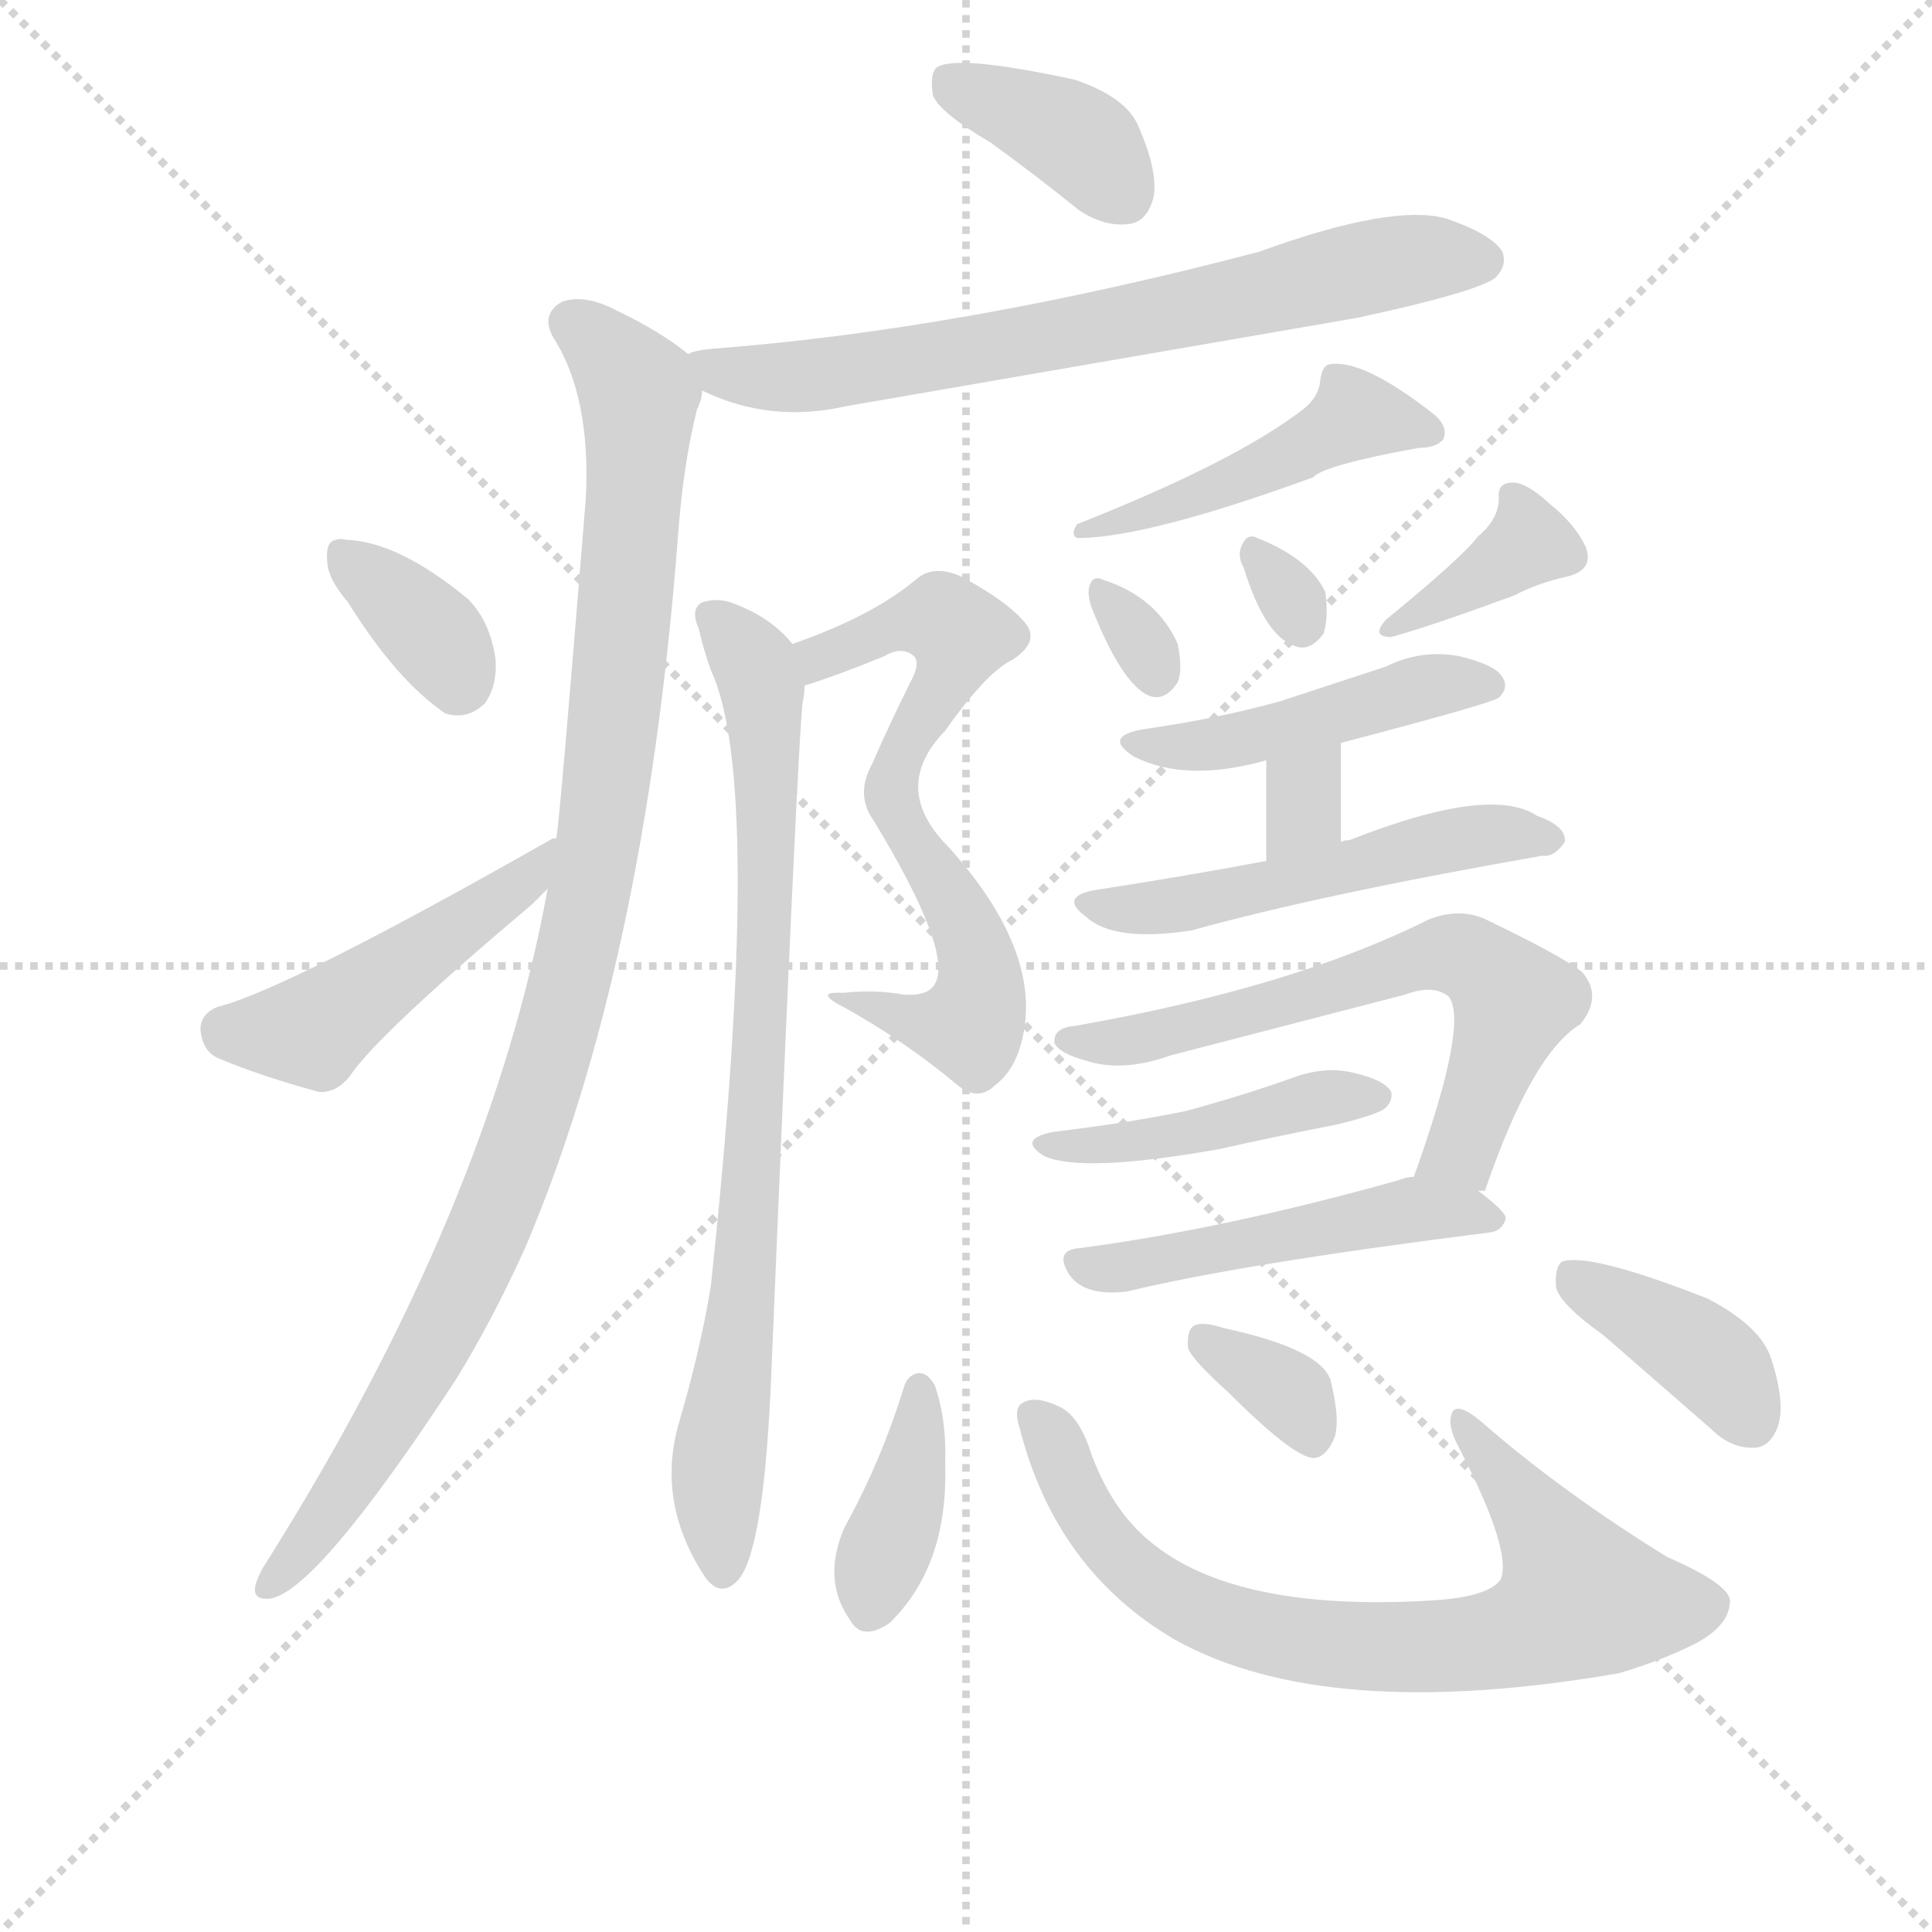 <svg version="1.1" viewBox="0 0 1024 1024" xmlns="http://www.w3.org/2000/svg">
  <g stroke="lightgray" stroke-dasharray="1,1" stroke-width="1" transform="scale(4, 4)">
    <line x1="0" y1="0" x2="256" y2="256"></line>
    <line x1="256" y1="0" x2="0" y2="256"></line>
    <line x1="128" y1="0" x2="128" y2="256"></line>
    <line x1="0" y1="128" x2="256" y2="128"></line>
  </g>
<g transform="scale(0.92, -0.92) translate(60, -900)">
   <style type="text/css">
    @keyframes keyframes0 {
      from {
       stroke: blue;
       stroke-dashoffset: 381;
       stroke-width: 128;
       }
       55% {
       animation-timing-function: step-end;
       stroke: blue;
       stroke-dashoffset: 0;
       stroke-width: 128;
       }
       to {
       stroke: black;
       stroke-width: 1024;
       }
       }
       #make-me-a-hanzi-animation-0 {
         animation: keyframes0 0.56s both;
         animation-delay: 0s;
         animation-timing-function: linear;
       }
    @keyframes keyframes1 {
      from {
       stroke: blue;
       stroke-dashoffset: 714;
       stroke-width: 128;
       }
       70% {
       animation-timing-function: step-end;
       stroke: blue;
       stroke-dashoffset: 0;
       stroke-width: 128;
       }
       to {
       stroke: black;
       stroke-width: 1024;
       }
       }
       #make-me-a-hanzi-animation-1 {
         animation: keyframes1 0.831s both;
         animation-delay: 0.56s;
         animation-timing-function: linear;
       }
    @keyframes keyframes2 {
      from {
       stroke: blue;
       stroke-dashoffset: 1047;
       stroke-width: 128;
       }
       77% {
       animation-timing-function: step-end;
       stroke: blue;
       stroke-dashoffset: 0;
       stroke-width: 128;
       }
       to {
       stroke: black;
       stroke-width: 1024;
       }
       }
       #make-me-a-hanzi-animation-2 {
         animation: keyframes2 1.102s both;
         animation-delay: 1.391s;
         animation-timing-function: linear;
       }
    @keyframes keyframes3 {
      from {
       stroke: blue;
       stroke-dashoffset: 356;
       stroke-width: 128;
       }
       54% {
       animation-timing-function: step-end;
       stroke: blue;
       stroke-dashoffset: 0;
       stroke-width: 128;
       }
       to {
       stroke: black;
       stroke-width: 1024;
       }
       }
       #make-me-a-hanzi-animation-3 {
         animation: keyframes3 0.54s both;
         animation-delay: 2.493s;
         animation-timing-function: linear;
       }
    @keyframes keyframes4 {
      from {
       stroke: blue;
       stroke-dashoffset: 474;
       stroke-width: 128;
       }
       61% {
       animation-timing-function: step-end;
       stroke: blue;
       stroke-dashoffset: 0;
       stroke-width: 128;
       }
       to {
       stroke: black;
       stroke-width: 1024;
       }
       }
       #make-me-a-hanzi-animation-4 {
         animation: keyframes4 0.636s both;
         animation-delay: 3.033s;
         animation-timing-function: linear;
       }
    @keyframes keyframes5 {
      from {
       stroke: blue;
       stroke-dashoffset: 671;
       stroke-width: 128;
       }
       69% {
       animation-timing-function: step-end;
       stroke: blue;
       stroke-dashoffset: 0;
       stroke-width: 128;
       }
       to {
       stroke: black;
       stroke-width: 1024;
       }
       }
       #make-me-a-hanzi-animation-5 {
         animation: keyframes5 0.796s both;
         animation-delay: 3.669s;
         animation-timing-function: linear;
       }
    @keyframes keyframes6 {
      from {
       stroke: blue;
       stroke-dashoffset: 822;
       stroke-width: 128;
       }
       73% {
       animation-timing-function: step-end;
       stroke: blue;
       stroke-dashoffset: 0;
       stroke-width: 128;
       }
       to {
       stroke: black;
       stroke-width: 1024;
       }
       }
       #make-me-a-hanzi-animation-6 {
         animation: keyframes6 0.919s both;
         animation-delay: 4.465s;
         animation-timing-function: linear;
       }
    @keyframes keyframes7 {
      from {
       stroke: blue;
       stroke-dashoffset: 469;
       stroke-width: 128;
       }
       60% {
       animation-timing-function: step-end;
       stroke: blue;
       stroke-dashoffset: 0;
       stroke-width: 128;
       }
       to {
       stroke: black;
       stroke-width: 1024;
       }
       }
       #make-me-a-hanzi-animation-7 {
         animation: keyframes7 0.632s both;
         animation-delay: 5.384s;
         animation-timing-function: linear;
       }
    @keyframes keyframes8 {
      from {
       stroke: blue;
       stroke-dashoffset: 311;
       stroke-width: 128;
       }
       50% {
       animation-timing-function: step-end;
       stroke: blue;
       stroke-dashoffset: 0;
       stroke-width: 128;
       }
       to {
       stroke: black;
       stroke-width: 1024;
       }
       }
       #make-me-a-hanzi-animation-8 {
         animation: keyframes8 0.503s both;
         animation-delay: 6.015s;
         animation-timing-function: linear;
       }
    @keyframes keyframes9 {
      from {
       stroke: blue;
       stroke-dashoffset: 303;
       stroke-width: 128;
       }
       50% {
       animation-timing-function: step-end;
       stroke: blue;
       stroke-dashoffset: 0;
       stroke-width: 128;
       }
       to {
       stroke: black;
       stroke-width: 1024;
       }
       }
       #make-me-a-hanzi-animation-9 {
         animation: keyframes9 0.497s both;
         animation-delay: 6.518s;
         animation-timing-function: linear;
       }
    @keyframes keyframes10 {
      from {
       stroke: blue;
       stroke-dashoffset: 372;
       stroke-width: 128;
       }
       55% {
       animation-timing-function: step-end;
       stroke: blue;
       stroke-dashoffset: 0;
       stroke-width: 128;
       }
       to {
       stroke: black;
       stroke-width: 1024;
       }
       }
       #make-me-a-hanzi-animation-10 {
         animation: keyframes10 0.553s both;
         animation-delay: 7.015s;
         animation-timing-function: linear;
       }
    @keyframes keyframes11 {
      from {
       stroke: blue;
       stroke-dashoffset: 464;
       stroke-width: 128;
       }
       60% {
       animation-timing-function: step-end;
       stroke: blue;
       stroke-dashoffset: 0;
       stroke-width: 128;
       }
       to {
       stroke: black;
       stroke-width: 1024;
       }
       }
       #make-me-a-hanzi-animation-11 {
         animation: keyframes11 0.628s both;
         animation-delay: 7.568s;
         animation-timing-function: linear;
       }
    @keyframes keyframes12 {
      from {
       stroke: blue;
       stroke-dashoffset: 318;
       stroke-width: 128;
       }
       51% {
       animation-timing-function: step-end;
       stroke: blue;
       stroke-dashoffset: 0;
       stroke-width: 128;
       }
       to {
       stroke: black;
       stroke-width: 1024;
       }
       }
       #make-me-a-hanzi-animation-12 {
         animation: keyframes12 0.509s both;
         animation-delay: 8.195s;
         animation-timing-function: linear;
       }
    @keyframes keyframes13 {
      from {
       stroke: blue;
       stroke-dashoffset: 518;
       stroke-width: 128;
       }
       63% {
       animation-timing-function: step-end;
       stroke: blue;
       stroke-dashoffset: 0;
       stroke-width: 128;
       }
       to {
       stroke: black;
       stroke-width: 1024;
       }
       }
       #make-me-a-hanzi-animation-13 {
         animation: keyframes13 0.672s both;
         animation-delay: 8.704s;
         animation-timing-function: linear;
       }
    @keyframes keyframes14 {
      from {
       stroke: blue;
       stroke-dashoffset: 640;
       stroke-width: 128;
       }
       68% {
       animation-timing-function: step-end;
       stroke: blue;
       stroke-dashoffset: 0;
       stroke-width: 128;
       }
       to {
       stroke: black;
       stroke-width: 1024;
       }
       }
       #make-me-a-hanzi-animation-14 {
         animation: keyframes14 0.771s both;
         animation-delay: 9.376s;
         animation-timing-function: linear;
       }
    @keyframes keyframes15 {
      from {
       stroke: blue;
       stroke-dashoffset: 445;
       stroke-width: 128;
       }
       59% {
       animation-timing-function: step-end;
       stroke: blue;
       stroke-dashoffset: 0;
       stroke-width: 128;
       }
       to {
       stroke: black;
       stroke-width: 1024;
       }
       }
       #make-me-a-hanzi-animation-15 {
         animation: keyframes15 0.612s both;
         animation-delay: 10.146s;
         animation-timing-function: linear;
       }
    @keyframes keyframes16 {
      from {
       stroke: blue;
       stroke-dashoffset: 500;
       stroke-width: 128;
       }
       62% {
       animation-timing-function: step-end;
       stroke: blue;
       stroke-dashoffset: 0;
       stroke-width: 128;
       }
       to {
       stroke: black;
       stroke-width: 1024;
       }
       }
       #make-me-a-hanzi-animation-16 {
         animation: keyframes16 0.657s both;
         animation-delay: 10.759s;
         animation-timing-function: linear;
       }
    @keyframes keyframes17 {
      from {
       stroke: blue;
       stroke-dashoffset: 387;
       stroke-width: 128;
       }
       56% {
       animation-timing-function: step-end;
       stroke: blue;
       stroke-dashoffset: 0;
       stroke-width: 128;
       }
       to {
       stroke: black;
       stroke-width: 1024;
       }
       }
       #make-me-a-hanzi-animation-17 {
         animation: keyframes17 0.565s both;
         animation-delay: 11.416s;
         animation-timing-function: linear;
       }
    @keyframes keyframes18 {
      from {
       stroke: blue;
       stroke-dashoffset: 758;
       stroke-width: 128;
       }
       71% {
       animation-timing-function: step-end;
       stroke: blue;
       stroke-dashoffset: 0;
       stroke-width: 128;
       }
       to {
       stroke: black;
       stroke-width: 1024;
       }
       }
       #make-me-a-hanzi-animation-18 {
         animation: keyframes18 0.867s both;
         animation-delay: 11.98s;
         animation-timing-function: linear;
       }
    @keyframes keyframes19 {
      from {
       stroke: blue;
       stroke-dashoffset: 345;
       stroke-width: 128;
       }
       53% {
       animation-timing-function: step-end;
       stroke: blue;
       stroke-dashoffset: 0;
       stroke-width: 128;
       }
       to {
       stroke: black;
       stroke-width: 1024;
       }
       }
       #make-me-a-hanzi-animation-19 {
         animation: keyframes19 0.531s both;
         animation-delay: 12.847s;
         animation-timing-function: linear;
       }
    @keyframes keyframes20 {
      from {
       stroke: blue;
       stroke-dashoffset: 391;
       stroke-width: 128;
       }
       56% {
       animation-timing-function: step-end;
       stroke: blue;
       stroke-dashoffset: 0;
       stroke-width: 128;
       }
       to {
       stroke: black;
       stroke-width: 1024;
       }
       }
       #make-me-a-hanzi-animation-20 {
         animation: keyframes20 0.568s both;
         animation-delay: 13.378s;
         animation-timing-function: linear;
       }
</style>
<path d="M 510.5 818.0 Q 535.5 800.0 561.5 779.0 Q 576.5 769.0 590.5 771.0 Q 600.5 772.0 604.5 786.0 Q 607.5 801.0 595.5 828.0 Q 588.5 844.0 559.5 854.0 Q 490.5 869.0 479.5 861.0 Q 475.5 857.0 477.5 845.0 Q 481.5 835.0 510.5 818.0 Z" fill="lightgray"></path> 
<path d="M 344.5 675.0 Q 383.5 656.0 427.5 666.0 L 722.5 717.0 Q 791.5 732.0 801.5 740.0 Q 808.5 747.0 805.5 755.0 Q 799.5 765.0 773.5 774.0 Q 742.5 783.0 665.5 755.0 Q 494.5 710.0 349.5 699.0 Q 339.5 698.0 336.5 696.0 C 308.5 690.0 316.5 687.0 344.5 675.0 Z" fill="lightgray"></path> 
<path d="M 255.5 388.0 Q 222.5 205.0 93.5 0.0 Q 89.5 -6.0 87.5 -12.0 Q 84.5 -22.0 95.5 -21.0 Q 122.5 -17.0 202.5 105.0 Q 223.5 139.0 242.5 181.0 Q 311.5 343.0 330.5 590.0 Q 333.5 632.0 341.5 664.0 Q 344.5 670.0 344.5 675.0 C 347.5 688.0 347.5 688.0 336.5 696.0 Q 320.5 709.0 295.5 721.0 Q 276.5 731.0 263.5 726.0 Q 251.5 719.0 258.5 706.0 Q 280.5 672.0 277.5 613.0 Q 262.5 427.0 260.5 417.0 L 255.5 388.0 Z" fill="lightgray"></path> 
<path d="M 140.5 553.0 Q 168.5 508.0 196.5 489.0 Q 209.5 485.0 219.5 495.0 Q 226.5 505.0 225.5 520.0 Q 222.5 542.0 209.5 555.0 Q 169.5 588.0 139.5 589.0 Q 136.5 590.0 133.5 589.0 Q 127.5 588.0 128.5 577.0 Q 128.5 567.0 140.5 553.0 Z" fill="lightgray"></path> 
<path d="M 260.5 417.0 L 258.5 417.0 Q 105.5 330.0 65.5 320.0 Q 55.5 316.0 55.5 307.0 Q 56.5 294.0 66.5 290.0 Q 90.5 280.0 123.5 271.0 Q 133.5 270.0 141.5 280.0 Q 157.5 304.0 246.5 379.0 L 255.5 388.0 C 276.5 409.0 288.5 428.0 260.5 417.0 Z" fill="lightgray"></path> 
<path d="M 403.5 505.0 Q 425.5 512.0 449.5 522.0 Q 459.5 528.0 466.5 522.0 Q 470.5 518.0 464.5 507.0 Q 452.5 483.0 442.5 460.0 Q 432.5 442.0 443.5 427.0 Q 489.5 351.0 478.5 333.0 Q 474.5 326.0 460.5 327.0 Q 444.5 330.0 425.5 328.0 Q 407.5 329.0 427.5 319.0 Q 461.5 300.0 491.5 275.0 Q 503.5 265.0 513.5 275.0 Q 525.5 284.0 529.5 304.0 Q 539.5 353.0 486.5 412.0 Q 452.5 446.0 484.5 479.0 Q 508.5 513.0 523.5 520.0 Q 538.5 530.0 531.5 540.0 Q 521.5 553.0 493.5 568.0 Q 477.5 575.0 467.5 566.0 Q 442.5 545.0 396.5 529.0 C 368.5 519.0 375.5 495.0 403.5 505.0 Z" fill="lightgray"></path> 
<path d="M 396.5 529.0 Q 384.5 544.0 363.5 552.0 Q 354.5 556.0 344.5 553.0 Q 337.5 549.0 342.5 538.0 Q 345.5 525.0 349.5 514.0 Q 380.5 448.0 349.5 159.0 Q 343.5 122.0 330.5 78.0 Q 318.5 33.0 346.5 -9.0 Q 355.5 -21.0 365.5 -10.0 Q 380.5 8.0 384.5 112.0 Q 399.5 473.0 402.5 496.0 Q 403.5 500.0 403.5 505.0 C 405.5 521.0 405.5 521.0 396.5 529.0 Z" fill="lightgray"></path> 
<path d="M 690.5 664.0 Q 651.5 634.0 560.5 598.0 Q 556.5 592.0 560.5 590.0 Q 600.5 590.0 696.5 625.0 Q 702.5 632.0 757.5 642.0 Q 767.5 642.0 771.5 647.0 Q 774.5 654.0 766.5 661.0 Q 724.5 694.0 705.5 690.0 Q 701.5 689.0 700.5 680.0 Q 699.5 671.0 690.5 664.0 Z" fill="lightgray"></path> 
<path d="M 568.5 551.0 Q 586.5 505.0 602.5 499.0 Q 611.5 496.0 618.5 507.0 Q 621.5 514.0 618.5 529.0 Q 606.5 556.0 575.5 566.0 Q 569.5 569.0 567.5 562.0 Q 566.5 558.0 568.5 551.0 Z" fill="lightgray"></path> 
<path d="M 656.5 573.0 Q 668.5 534.0 685.5 528.0 Q 694.5 524.0 702.5 535.0 Q 705.5 544.0 703.5 559.0 Q 694.5 578.0 664.5 590.0 Q 658.5 593.0 655.5 586.0 Q 652.5 580.0 656.5 573.0 Z" fill="lightgray"></path> 
<path d="M 791.5 591.0 Q 782.5 579.0 738.5 543.0 Q 729.5 533.0 741.5 533.0 Q 763.5 539.0 812.5 557.0 Q 825.5 564.0 843.5 568.0 Q 858.5 572.0 853.5 585.0 Q 847.5 598.0 832.5 610.0 Q 819.5 622.0 811.5 622.0 Q 802.5 622.0 803.5 613.0 Q 803.5 601.0 791.5 591.0 Z" fill="lightgray"></path> 
<path d="M 712.5 472.0 Q 796.5 494.0 803.5 498.0 Q 809.5 504.0 805.5 510.0 Q 801.5 517.0 780.5 522.0 Q 758.5 526.0 738.5 516.0 L 677.5 496.0 Q 641.5 486.0 599.5 480.0 Q 574.5 476.0 593.5 464.0 Q 623.5 449.0 669.5 462.0 L 712.5 472.0 Z" fill="lightgray"></path> 
<path d="M 712.5 415.0 L 712.5 472.0 C 712.5 502.0 669.5 492.0 669.5 462.0 L 669.5 404.0 C 669.5 374.0 712.5 385.0 712.5 415.0 Z" fill="lightgray"></path> 
<path d="M 669.5 404.0 Q 621.5 395.0 569.5 387.0 Q 550.5 383.0 565.5 372.0 Q 581.5 357.0 626.5 364.0 Q 702.5 385.0 828.5 407.0 Q 835.5 406.0 841.5 415.0 Q 842.5 424.0 825.5 430.0 Q 798.5 448.0 717.5 416.0 Q 714.5 416.0 712.5 415.0 L 669.5 404.0 Z" fill="lightgray"></path> 
<path d="M 791.5 214.0 L 795.5 214.0 Q 822.5 293.0 850.5 310.0 Q 863.5 326.0 851.5 340.0 Q 838.5 350.0 794.5 371.0 Q 779.5 377.0 762.5 370.0 Q 684.5 331.0 559.5 309.0 Q 546.5 308.0 547.5 299.0 Q 550.5 293.0 565.5 289.0 Q 586.5 282.0 614.5 292.0 L 749.5 327.0 Q 765.5 333.0 774.5 326.0 Q 786.5 311.0 754.5 222.0 C 744.5 194.0 772.5 191.0 791.5 214.0 Z" fill="lightgray"></path> 
<path d="M 547.5 248.0 Q 525.5 244.0 541.5 234.0 Q 563.5 224.0 642.5 238.0 Q 673.5 245.0 709.5 252.0 Q 734.5 258.0 738.5 262.0 Q 742.5 266.0 741.5 271.0 Q 737.5 278.0 719.5 282.0 Q 703.5 286.0 684.5 279.0 Q 656.5 269.0 623.5 260.0 Q 589.5 253.0 547.5 248.0 Z" fill="lightgray"></path> 
<path d="M 754.5 222.0 Q 750.5 222.0 745.5 220.0 Q 645.5 192.0 562.5 181.0 Q 546.5 180.0 556.5 165.0 Q 565.5 153.0 589.5 156.0 Q 655.5 172.0 798.5 190.0 Q 805.5 191.0 807.5 198.0 Q 807.5 202.0 791.5 214.0 C 775.5 226.0 775.5 226.0 754.5 222.0 Z" fill="lightgray"></path> 
<path d="M 460.5 100.0 Q 447.5 58.0 426.5 20.0 Q 413.5 -10.0 429.5 -33.0 Q 436.5 -46.0 452.5 -35.0 Q 486.5 -2.0 484.5 57.0 Q 485.5 82.0 478.5 102.0 Q 474.5 109.0 469.5 109.0 Q 462.5 108.0 460.5 100.0 Z" fill="lightgray"></path> 
<path d="M 527.5 77.0 Q 548.5 -5.0 617.5 -45.0 Q 704.5 -93.0 872.5 -64.0 Q 896.5 -57.0 916.5 -47.0 Q 935.5 -37.0 936.5 -24.0 Q 939.5 -14.0 900.5 3.0 Q 840.5 40.0 794.5 80.0 Q 779.5 93.0 776.5 86.0 Q 773.5 79.0 780.5 66.0 Q 811.5 6.0 804.5 -10.0 Q 797.5 -20.0 765.5 -22.0 Q 651.5 -29.0 602.5 12.0 Q 580.5 30.0 568.5 63.0 Q 561.5 85.0 549.5 90.0 Q 536.5 96.0 529.5 92.0 Q 523.5 89.0 527.5 77.0 Z" fill="lightgray"></path> 
<path d="M 647.5 98.0 Q 684.5 61.0 696.5 60.0 Q 703.5 60.0 708.5 71.0 Q 712.5 81.0 706.5 105.0 Q 700.5 123.0 644.5 135.0 Q 632.5 139.0 627.5 136.0 Q 623.5 133.0 624.5 123.0 Q 627.5 116.0 647.5 98.0 Z" fill="lightgray"></path> 
<path d="M 863.5 131.0 L 925.5 77.0 Q 937.5 65.0 951.5 66.0 Q 960.5 67.0 964.5 79.0 Q 968.5 92.0 960.5 117.0 Q 954.5 136.0 923.5 152.0 Q 854.5 179.0 839.5 173.0 Q 835.5 169.0 836.5 158.0 Q 839.5 148.0 863.5 131.0 Z" fill="lightgray"></path> 
      <clipPath id="make-me-a-hanzi-clip-0">
      <path d="M 510.5 818.0 Q 535.5 800.0 561.5 779.0 Q 576.5 769.0 590.5 771.0 Q 600.5 772.0 604.5 786.0 Q 607.5 801.0 595.5 828.0 Q 588.5 844.0 559.5 854.0 Q 490.5 869.0 479.5 861.0 Q 475.5 857.0 477.5 845.0 Q 481.5 835.0 510.5 818.0 Z" fill="lightgray"></path>
      </clipPath>
      <path clip-path="url(#make-me-a-hanzi-clip-0)" d="M 484.5 855.0 L 555.5 823.0 L 587.5 788.0 " fill="none" id="make-me-a-hanzi-animation-0" stroke-dasharray="253 506" stroke-linecap="round"></path>

      <clipPath id="make-me-a-hanzi-clip-1">
      <path d="M 344.5 675.0 Q 383.5 656.0 427.5 666.0 L 722.5 717.0 Q 791.5 732.0 801.5 740.0 Q 808.5 747.0 805.5 755.0 Q 799.5 765.0 773.5 774.0 Q 742.5 783.0 665.5 755.0 Q 494.5 710.0 349.5 699.0 Q 339.5 698.0 336.5 696.0 C 308.5 690.0 316.5 687.0 344.5 675.0 Z" fill="lightgray"></path>
      </clipPath>
      <path clip-path="url(#make-me-a-hanzi-clip-1)" d="M 344.5 693.0 L 355.5 685.0 L 404.5 683.0 L 587.5 714.0 L 735.5 748.0 L 793.5 750.0 " fill="none" id="make-me-a-hanzi-animation-1" stroke-dasharray="586 1172" stroke-linecap="round"></path>

      <clipPath id="make-me-a-hanzi-clip-2">
      <path d="M 255.5 388.0 Q 222.5 205.0 93.5 0.0 Q 89.5 -6.0 87.5 -12.0 Q 84.5 -22.0 95.5 -21.0 Q 122.5 -17.0 202.5 105.0 Q 223.5 139.0 242.5 181.0 Q 311.5 343.0 330.5 590.0 Q 333.5 632.0 341.5 664.0 Q 344.5 670.0 344.5 675.0 C 347.5 688.0 347.5 688.0 336.5 696.0 Q 320.5 709.0 295.5 721.0 Q 276.5 731.0 263.5 726.0 Q 251.5 719.0 258.5 706.0 Q 280.5 672.0 277.5 613.0 Q 262.5 427.0 260.5 417.0 L 255.5 388.0 Z" fill="lightgray"></path>
      </clipPath>
      <path clip-path="url(#make-me-a-hanzi-clip-2)" d="M 268.5 714.0 L 282.5 706.0 L 308.5 673.0 L 295.5 496.0 L 273.5 354.0 L 246.5 258.0 L 212.5 171.0 L 155.5 66.0 L 95.5 -13.0 " fill="none" id="make-me-a-hanzi-animation-2" stroke-dasharray="919 1838" stroke-linecap="round"></path>

      <clipPath id="make-me-a-hanzi-clip-3">
      <path d="M 140.5 553.0 Q 168.5 508.0 196.5 489.0 Q 209.5 485.0 219.5 495.0 Q 226.5 505.0 225.5 520.0 Q 222.5 542.0 209.5 555.0 Q 169.5 588.0 139.5 589.0 Q 136.5 590.0 133.5 589.0 Q 127.5 588.0 128.5 577.0 Q 128.5 567.0 140.5 553.0 Z" fill="lightgray"></path>
      </clipPath>
      <path clip-path="url(#make-me-a-hanzi-clip-3)" d="M 136.5 581.0 L 190.5 533.0 L 203.5 508.0 " fill="none" id="make-me-a-hanzi-animation-3" stroke-dasharray="228 456" stroke-linecap="round"></path>

      <clipPath id="make-me-a-hanzi-clip-4">
      <path d="M 260.5 417.0 L 258.5 417.0 Q 105.5 330.0 65.5 320.0 Q 55.5 316.0 55.5 307.0 Q 56.5 294.0 66.5 290.0 Q 90.5 280.0 123.5 271.0 Q 133.5 270.0 141.5 280.0 Q 157.5 304.0 246.5 379.0 L 255.5 388.0 C 276.5 409.0 288.5 428.0 260.5 417.0 Z" fill="lightgray"></path>
      </clipPath>
      <path clip-path="url(#make-me-a-hanzi-clip-4)" d="M 69.5 307.0 L 123.5 309.0 L 242.5 392.0 L 248.5 410.0 " fill="none" id="make-me-a-hanzi-animation-4" stroke-dasharray="346 692" stroke-linecap="round"></path>

      <clipPath id="make-me-a-hanzi-clip-5">
      <path d="M 403.5 505.0 Q 425.5 512.0 449.5 522.0 Q 459.5 528.0 466.5 522.0 Q 470.5 518.0 464.5 507.0 Q 452.5 483.0 442.5 460.0 Q 432.5 442.0 443.5 427.0 Q 489.5 351.0 478.5 333.0 Q 474.5 326.0 460.5 327.0 Q 444.5 330.0 425.5 328.0 Q 407.5 329.0 427.5 319.0 Q 461.5 300.0 491.5 275.0 Q 503.5 265.0 513.5 275.0 Q 525.5 284.0 529.5 304.0 Q 539.5 353.0 486.5 412.0 Q 452.5 446.0 484.5 479.0 Q 508.5 513.0 523.5 520.0 Q 538.5 530.0 531.5 540.0 Q 521.5 553.0 493.5 568.0 Q 477.5 575.0 467.5 566.0 Q 442.5 545.0 396.5 529.0 C 368.5 519.0 375.5 495.0 403.5 505.0 Z" fill="lightgray"></path>
      </clipPath>
      <path clip-path="url(#make-me-a-hanzi-clip-5)" d="M 407.5 513.0 L 412.5 521.0 L 462.5 542.0 L 482.5 544.0 L 493.5 534.0 L 461.5 472.0 L 453.5 443.0 L 459.5 422.0 L 481.5 395.0 L 501.5 354.0 L 501.5 314.0 L 487.5 308.0 L 431.5 325.0 " fill="none" id="make-me-a-hanzi-animation-5" stroke-dasharray="543 1086" stroke-linecap="round"></path>

      <clipPath id="make-me-a-hanzi-clip-6">
      <path d="M 396.5 529.0 Q 384.5 544.0 363.5 552.0 Q 354.5 556.0 344.5 553.0 Q 337.5 549.0 342.5 538.0 Q 345.5 525.0 349.5 514.0 Q 380.5 448.0 349.5 159.0 Q 343.5 122.0 330.5 78.0 Q 318.5 33.0 346.5 -9.0 Q 355.5 -21.0 365.5 -10.0 Q 380.5 8.0 384.5 112.0 Q 399.5 473.0 402.5 496.0 Q 403.5 500.0 403.5 505.0 C 405.5 521.0 405.5 521.0 396.5 529.0 Z" fill="lightgray"></path>
      </clipPath>
      <path clip-path="url(#make-me-a-hanzi-clip-6)" d="M 350.5 545.0 L 375.5 516.0 L 381.5 453.0 L 376.5 255.0 L 371.5 240.0 L 375.5 231.0 L 368.5 194.0 L 372.5 181.0 L 366.5 170.0 L 370.5 155.0 L 353.5 55.0 L 356.5 -5.0 " fill="none" id="make-me-a-hanzi-animation-6" stroke-dasharray="694 1388" stroke-linecap="round"></path>

      <clipPath id="make-me-a-hanzi-clip-7">
      <path d="M 690.5 664.0 Q 651.5 634.0 560.5 598.0 Q 556.5 592.0 560.5 590.0 Q 600.5 590.0 696.5 625.0 Q 702.5 632.0 757.5 642.0 Q 767.5 642.0 771.5 647.0 Q 774.5 654.0 766.5 661.0 Q 724.5 694.0 705.5 690.0 Q 701.5 689.0 700.5 680.0 Q 699.5 671.0 690.5 664.0 Z" fill="lightgray"></path>
      </clipPath>
      <path clip-path="url(#make-me-a-hanzi-clip-7)" d="M 762.5 652.0 L 718.5 658.0 L 644.5 619.0 L 598.5 603.0 L 569.5 600.0 L 565.5 594.0 " fill="none" id="make-me-a-hanzi-animation-7" stroke-dasharray="341 682" stroke-linecap="round"></path>

      <clipPath id="make-me-a-hanzi-clip-8">
      <path d="M 568.5 551.0 Q 586.5 505.0 602.5 499.0 Q 611.5 496.0 618.5 507.0 Q 621.5 514.0 618.5 529.0 Q 606.5 556.0 575.5 566.0 Q 569.5 569.0 567.5 562.0 Q 566.5 558.0 568.5 551.0 Z" fill="lightgray"></path>
      </clipPath>
      <path clip-path="url(#make-me-a-hanzi-clip-8)" d="M 574.5 557.0 L 606.5 512.0 " fill="none" id="make-me-a-hanzi-animation-8" stroke-dasharray="183 366" stroke-linecap="round"></path>

      <clipPath id="make-me-a-hanzi-clip-9">
      <path d="M 656.5 573.0 Q 668.5 534.0 685.5 528.0 Q 694.5 524.0 702.5 535.0 Q 705.5 544.0 703.5 559.0 Q 694.5 578.0 664.5 590.0 Q 658.5 593.0 655.5 586.0 Q 652.5 580.0 656.5 573.0 Z" fill="lightgray"></path>
      </clipPath>
      <path clip-path="url(#make-me-a-hanzi-clip-9)" d="M 663.5 580.0 L 690.5 541.0 " fill="none" id="make-me-a-hanzi-animation-9" stroke-dasharray="175 350" stroke-linecap="round"></path>

      <clipPath id="make-me-a-hanzi-clip-10">
      <path d="M 791.5 591.0 Q 782.5 579.0 738.5 543.0 Q 729.5 533.0 741.5 533.0 Q 763.5 539.0 812.5 557.0 Q 825.5 564.0 843.5 568.0 Q 858.5 572.0 853.5 585.0 Q 847.5 598.0 832.5 610.0 Q 819.5 622.0 811.5 622.0 Q 802.5 622.0 803.5 613.0 Q 803.5 601.0 791.5 591.0 Z" fill="lightgray"></path>
      </clipPath>
      <path clip-path="url(#make-me-a-hanzi-clip-10)" d="M 813.5 612.0 L 818.5 586.0 L 767.5 552.0 L 749.5 547.0 L 744.5 539.0 " fill="none" id="make-me-a-hanzi-animation-10" stroke-dasharray="244 488" stroke-linecap="round"></path>

      <clipPath id="make-me-a-hanzi-clip-11">
      <path d="M 712.5 472.0 Q 796.5 494.0 803.5 498.0 Q 809.5 504.0 805.5 510.0 Q 801.5 517.0 780.5 522.0 Q 758.5 526.0 738.5 516.0 L 677.5 496.0 Q 641.5 486.0 599.5 480.0 Q 574.5 476.0 593.5 464.0 Q 623.5 449.0 669.5 462.0 L 712.5 472.0 Z" fill="lightgray"></path>
      </clipPath>
      <path clip-path="url(#make-me-a-hanzi-clip-11)" d="M 594.5 473.0 L 615.5 469.0 L 657.5 474.0 L 751.5 502.0 L 797.5 505.0 " fill="none" id="make-me-a-hanzi-animation-11" stroke-dasharray="336 672" stroke-linecap="round"></path>

      <clipPath id="make-me-a-hanzi-clip-12">
      <path d="M 712.5 415.0 L 712.5 472.0 C 712.5 502.0 669.5 492.0 669.5 462.0 L 669.5 404.0 C 669.5 374.0 712.5 385.0 712.5 415.0 Z" fill="lightgray"></path>
      </clipPath>
      <path clip-path="url(#make-me-a-hanzi-clip-12)" d="M 706.5 465.0 L 675.5 411.0 " fill="none" id="make-me-a-hanzi-animation-12" stroke-dasharray="190 380" stroke-linecap="round"></path>

      <clipPath id="make-me-a-hanzi-clip-13">
      <path d="M 669.5 404.0 Q 621.5 395.0 569.5 387.0 Q 550.5 383.0 565.5 372.0 Q 581.5 357.0 626.5 364.0 Q 702.5 385.0 828.5 407.0 Q 835.5 406.0 841.5 415.0 Q 842.5 424.0 825.5 430.0 Q 798.5 448.0 717.5 416.0 Q 714.5 416.0 712.5 415.0 L 669.5 404.0 Z" fill="lightgray"></path>
      </clipPath>
      <path clip-path="url(#make-me-a-hanzi-clip-13)" d="M 575.5 377.0 L 614.5 377.0 L 771.5 416.0 L 832.5 416.0 " fill="none" id="make-me-a-hanzi-animation-13" stroke-dasharray="390 780" stroke-linecap="round"></path>

      <clipPath id="make-me-a-hanzi-clip-14">
      <path d="M 791.5 214.0 L 795.5 214.0 Q 822.5 293.0 850.5 310.0 Q 863.5 326.0 851.5 340.0 Q 838.5 350.0 794.5 371.0 Q 779.5 377.0 762.5 370.0 Q 684.5 331.0 559.5 309.0 Q 546.5 308.0 547.5 299.0 Q 550.5 293.0 565.5 289.0 Q 586.5 282.0 614.5 292.0 L 749.5 327.0 Q 765.5 333.0 774.5 326.0 Q 786.5 311.0 754.5 222.0 C 744.5 194.0 772.5 191.0 791.5 214.0 Z" fill="lightgray"></path>
      </clipPath>
      <path clip-path="url(#make-me-a-hanzi-clip-14)" d="M 555.5 302.0 L 582.5 299.0 L 618.5 306.0 L 765.5 350.0 L 783.5 349.0 L 812.5 323.0 L 782.5 238.0 L 763.5 232.0 " fill="none" id="make-me-a-hanzi-animation-14" stroke-dasharray="512 1024" stroke-linecap="round"></path>

      <clipPath id="make-me-a-hanzi-clip-15">
      <path d="M 547.5 248.0 Q 525.5 244.0 541.5 234.0 Q 563.5 224.0 642.5 238.0 Q 673.5 245.0 709.5 252.0 Q 734.5 258.0 738.5 262.0 Q 742.5 266.0 741.5 271.0 Q 737.5 278.0 719.5 282.0 Q 703.5 286.0 684.5 279.0 Q 656.5 269.0 623.5 260.0 Q 589.5 253.0 547.5 248.0 Z" fill="lightgray"></path>
      </clipPath>
      <path clip-path="url(#make-me-a-hanzi-clip-15)" d="M 547.5 240.0 L 610.5 243.0 L 703.5 268.0 L 733.5 269.0 " fill="none" id="make-me-a-hanzi-animation-15" stroke-dasharray="317 634" stroke-linecap="round"></path>

      <clipPath id="make-me-a-hanzi-clip-16">
      <path d="M 754.5 222.0 Q 750.5 222.0 745.5 220.0 Q 645.5 192.0 562.5 181.0 Q 546.5 180.0 556.5 165.0 Q 565.5 153.0 589.5 156.0 Q 655.5 172.0 798.5 190.0 Q 805.5 191.0 807.5 198.0 Q 807.5 202.0 791.5 214.0 C 775.5 226.0 775.5 226.0 754.5 222.0 Z" fill="lightgray"></path>
      </clipPath>
      <path clip-path="url(#make-me-a-hanzi-clip-16)" d="M 560.5 173.0 L 582.5 169.0 L 753.5 203.0 L 800.5 197.0 " fill="none" id="make-me-a-hanzi-animation-16" stroke-dasharray="372 744" stroke-linecap="round"></path>

      <clipPath id="make-me-a-hanzi-clip-17">
      <path d="M 460.5 100.0 Q 447.5 58.0 426.5 20.0 Q 413.5 -10.0 429.5 -33.0 Q 436.5 -46.0 452.5 -35.0 Q 486.5 -2.0 484.5 57.0 Q 485.5 82.0 478.5 102.0 Q 474.5 109.0 469.5 109.0 Q 462.5 108.0 460.5 100.0 Z" fill="lightgray"></path>
      </clipPath>
      <path clip-path="url(#make-me-a-hanzi-clip-17)" d="M 469.5 100.0 L 461.5 35.0 L 441.5 -27.0 " fill="none" id="make-me-a-hanzi-animation-17" stroke-dasharray="259 518" stroke-linecap="round"></path>

      <clipPath id="make-me-a-hanzi-clip-18">
      <path d="M 527.5 77.0 Q 548.5 -5.0 617.5 -45.0 Q 704.5 -93.0 872.5 -64.0 Q 896.5 -57.0 916.5 -47.0 Q 935.5 -37.0 936.5 -24.0 Q 939.5 -14.0 900.5 3.0 Q 840.5 40.0 794.5 80.0 Q 779.5 93.0 776.5 86.0 Q 773.5 79.0 780.5 66.0 Q 811.5 6.0 804.5 -10.0 Q 797.5 -20.0 765.5 -22.0 Q 651.5 -29.0 602.5 12.0 Q 580.5 30.0 568.5 63.0 Q 561.5 85.0 549.5 90.0 Q 536.5 96.0 529.5 92.0 Q 523.5 89.0 527.5 77.0 Z" fill="lightgray"></path>
      </clipPath>
      <path clip-path="url(#make-me-a-hanzi-clip-18)" d="M 535.5 84.0 L 569.5 21.0 L 607.5 -15.0 L 654.5 -37.0 L 734.5 -49.0 L 798.5 -45.0 L 836.5 -32.0 L 850.5 -20.0 L 828.5 20.0 L 781.5 81.0 " fill="none" id="make-me-a-hanzi-animation-18" stroke-dasharray="630 1260" stroke-linecap="round"></path>

      <clipPath id="make-me-a-hanzi-clip-19">
      <path d="M 647.5 98.0 Q 684.5 61.0 696.5 60.0 Q 703.5 60.0 708.5 71.0 Q 712.5 81.0 706.5 105.0 Q 700.5 123.0 644.5 135.0 Q 632.5 139.0 627.5 136.0 Q 623.5 133.0 624.5 123.0 Q 627.5 116.0 647.5 98.0 Z" fill="lightgray"></path>
      </clipPath>
      <path clip-path="url(#make-me-a-hanzi-clip-19)" d="M 632.5 128.0 L 683.5 97.0 L 695.5 70.0 " fill="none" id="make-me-a-hanzi-animation-19" stroke-dasharray="217 434" stroke-linecap="round"></path>

      <clipPath id="make-me-a-hanzi-clip-20">
      <path d="M 863.5 131.0 L 925.5 77.0 Q 937.5 65.0 951.5 66.0 Q 960.5 67.0 964.5 79.0 Q 968.5 92.0 960.5 117.0 Q 954.5 136.0 923.5 152.0 Q 854.5 179.0 839.5 173.0 Q 835.5 169.0 836.5 158.0 Q 839.5 148.0 863.5 131.0 Z" fill="lightgray"></path>
      </clipPath>
      <path clip-path="url(#make-me-a-hanzi-clip-20)" d="M 844.5 164.0 L 924.5 117.0 L 948.5 82.0 " fill="none" id="make-me-a-hanzi-animation-20" stroke-dasharray="263 526" stroke-linecap="round"></path>

</g>
</svg>
